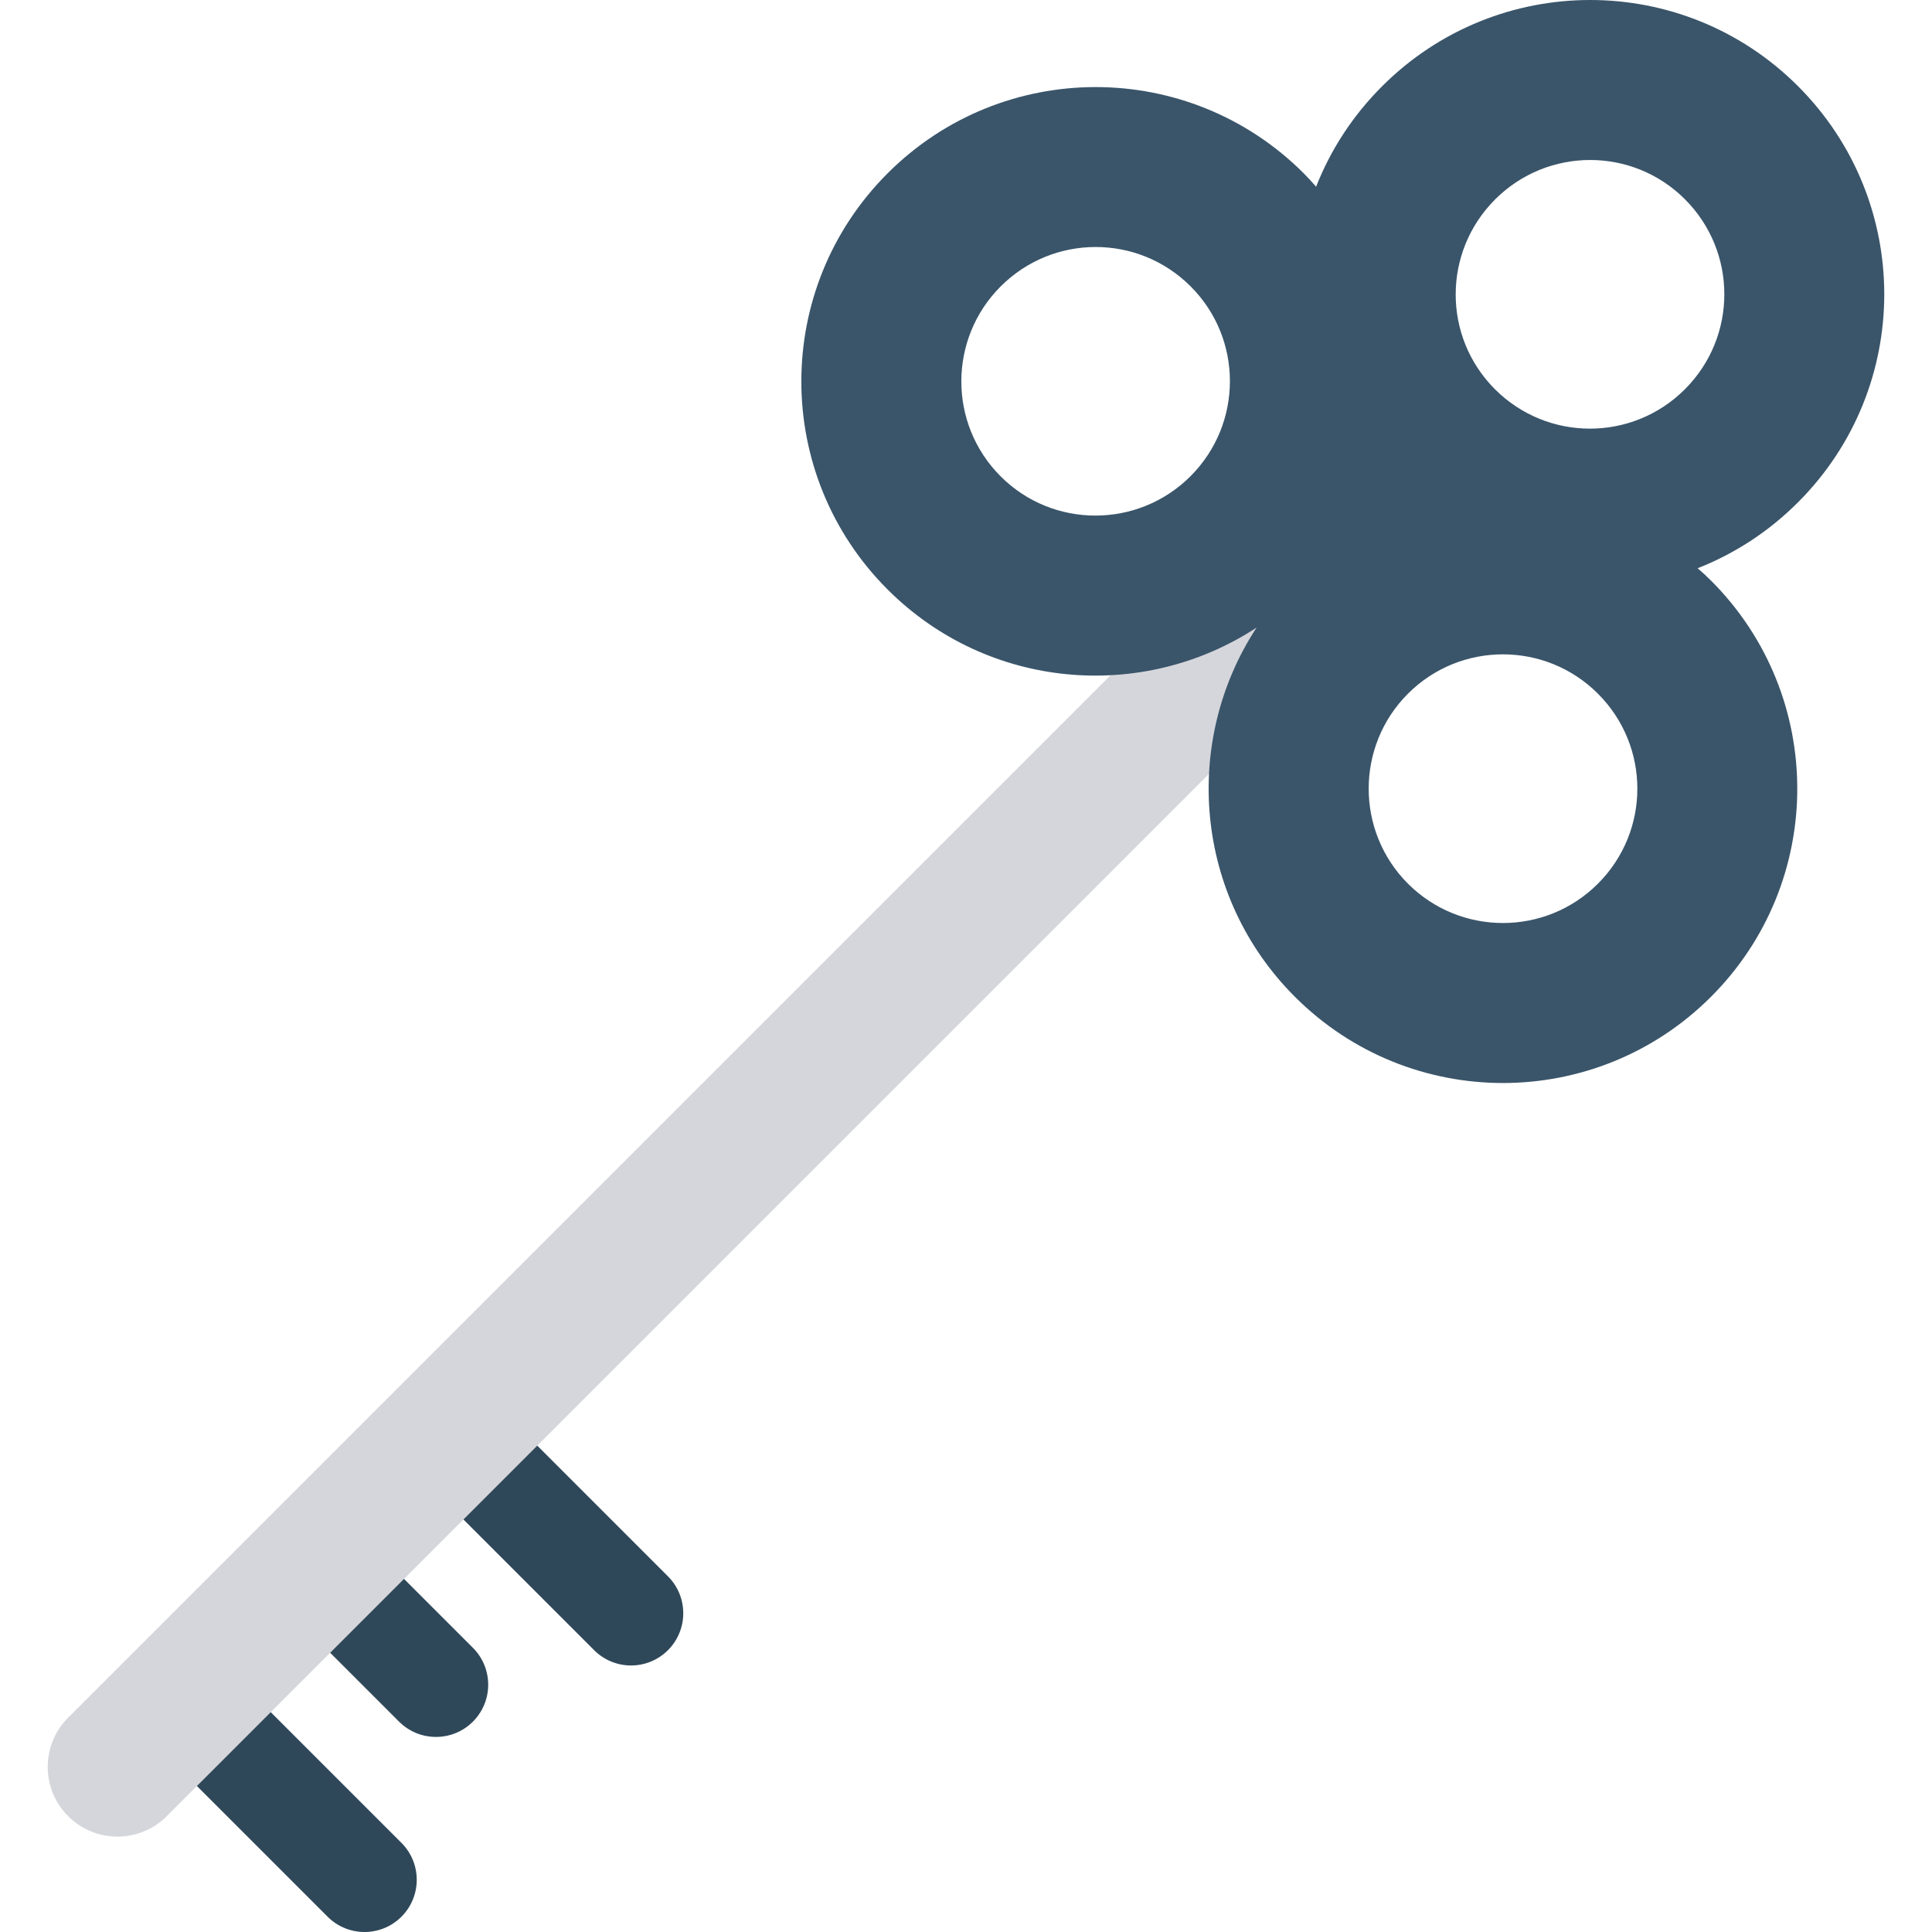<?xml version="1.0" encoding="iso-8859-1"?>
<!-- Generator: Adobe Illustrator 19.0.0, SVG Export Plug-In . SVG Version: 6.00 Build 0)  -->
<svg version="1.1" id="Capa_1" xmlns="http://www.w3.org/2000/svg" xmlns:xlink="http://www.w3.org/1999/xlink" x="0px" y="0px"
	 viewBox="0 0 468.293 468.293" style="enable-background:new 0 0 468.293 468.293;" xml:space="preserve">
<g>
	<path style="fill:#2F4859;" d="M161.908,382.085l-38.332-38.332l-17.899,17.899l38.332,38.332c4.942,4.942,12.955,4.942,17.898,0
		C166.85,395.041,166.85,387.028,161.908,382.085z"/>
	<path style="fill:#2F4859;" d="M114.627,399.406l-23.352-23.352l-17.899,17.899l23.352,23.352c4.942,4.942,12.955,4.942,17.898,0
		C119.569,412.362,119.569,404.349,114.627,399.406z"/>
	<path style="fill:#2F4859;" d="M97.306,446.687l-38.332-38.332l-17.899,17.899l38.332,38.332c4.942,4.942,12.955,4.942,17.898,0
		C102.248,459.643,102.248,451.63,97.306,446.687z"/>
</g>
<path style="fill:#D5D6DB;" d="M313.714,119.133L16.52,416.327c-6.599,6.599-6.599,17.298,0,23.896
	c6.599,6.599,17.298,6.599,23.897,0l297.195-297.195L313.714,119.133z"/>
<path style="fill:#3A556A;" d="M414.731,140.732c-1.054-1.054-2.109-2.024-3.247-2.994c8.898-3.5,17.164-8.814,24.332-15.983
	c27.874-27.874,27.874-72.996,0-100.871C407.942-6.99,362.862-6.947,334.988,20.927c-7.169,7.169-12.483,15.434-15.983,24.332
	c-0.928-1.096-1.94-2.193-2.994-3.247c-27.875-27.875-72.997-27.874-100.871,0c-27.875,27.875-27.874,72.996,0,100.871
	c24.332,24.332,61.779,27.368,89.443,9.235c-18.133,27.663-15.055,65.153,9.277,89.485c27.874,27.874,72.996,27.875,100.871,0
	C442.606,213.728,442.606,168.606,414.731,140.732z M242.552,115.472c-12.735-12.735-12.693-33.356,0-46.05
	c12.735-12.735,33.314-12.735,46.05,0c12.693,12.693,12.693,33.272-0.042,46.007C275.866,128.123,255.245,128.165,242.552,115.472z
	 M362.356,94.344c-12.693-12.693-12.693-33.272,0.042-46.007c12.735-12.735,33.314-12.735,46.007-0.042
	c12.735,12.735,12.736,33.314,0,46.05C395.671,107.08,375.092,107.08,362.356,94.344z M341.272,214.192
	c-12.693-12.693-12.694-33.356,0-46.05c12.735-12.735,33.356-12.693,46.05,0c12.735,12.735,12.736,33.314,0,46.05
	C374.628,226.885,354.007,226.927,341.272,214.192z"/>
<g>
</g>
<g>
</g>
<g>
</g>
<g>
</g>
<g>
</g>
<g>
</g>
<g>
</g>
<g>
</g>
<g>
</g>
<g>
</g>
<g>
</g>
<g>
</g>
<g>
</g>
<g>
</g>
<g>
</g>
</svg>

